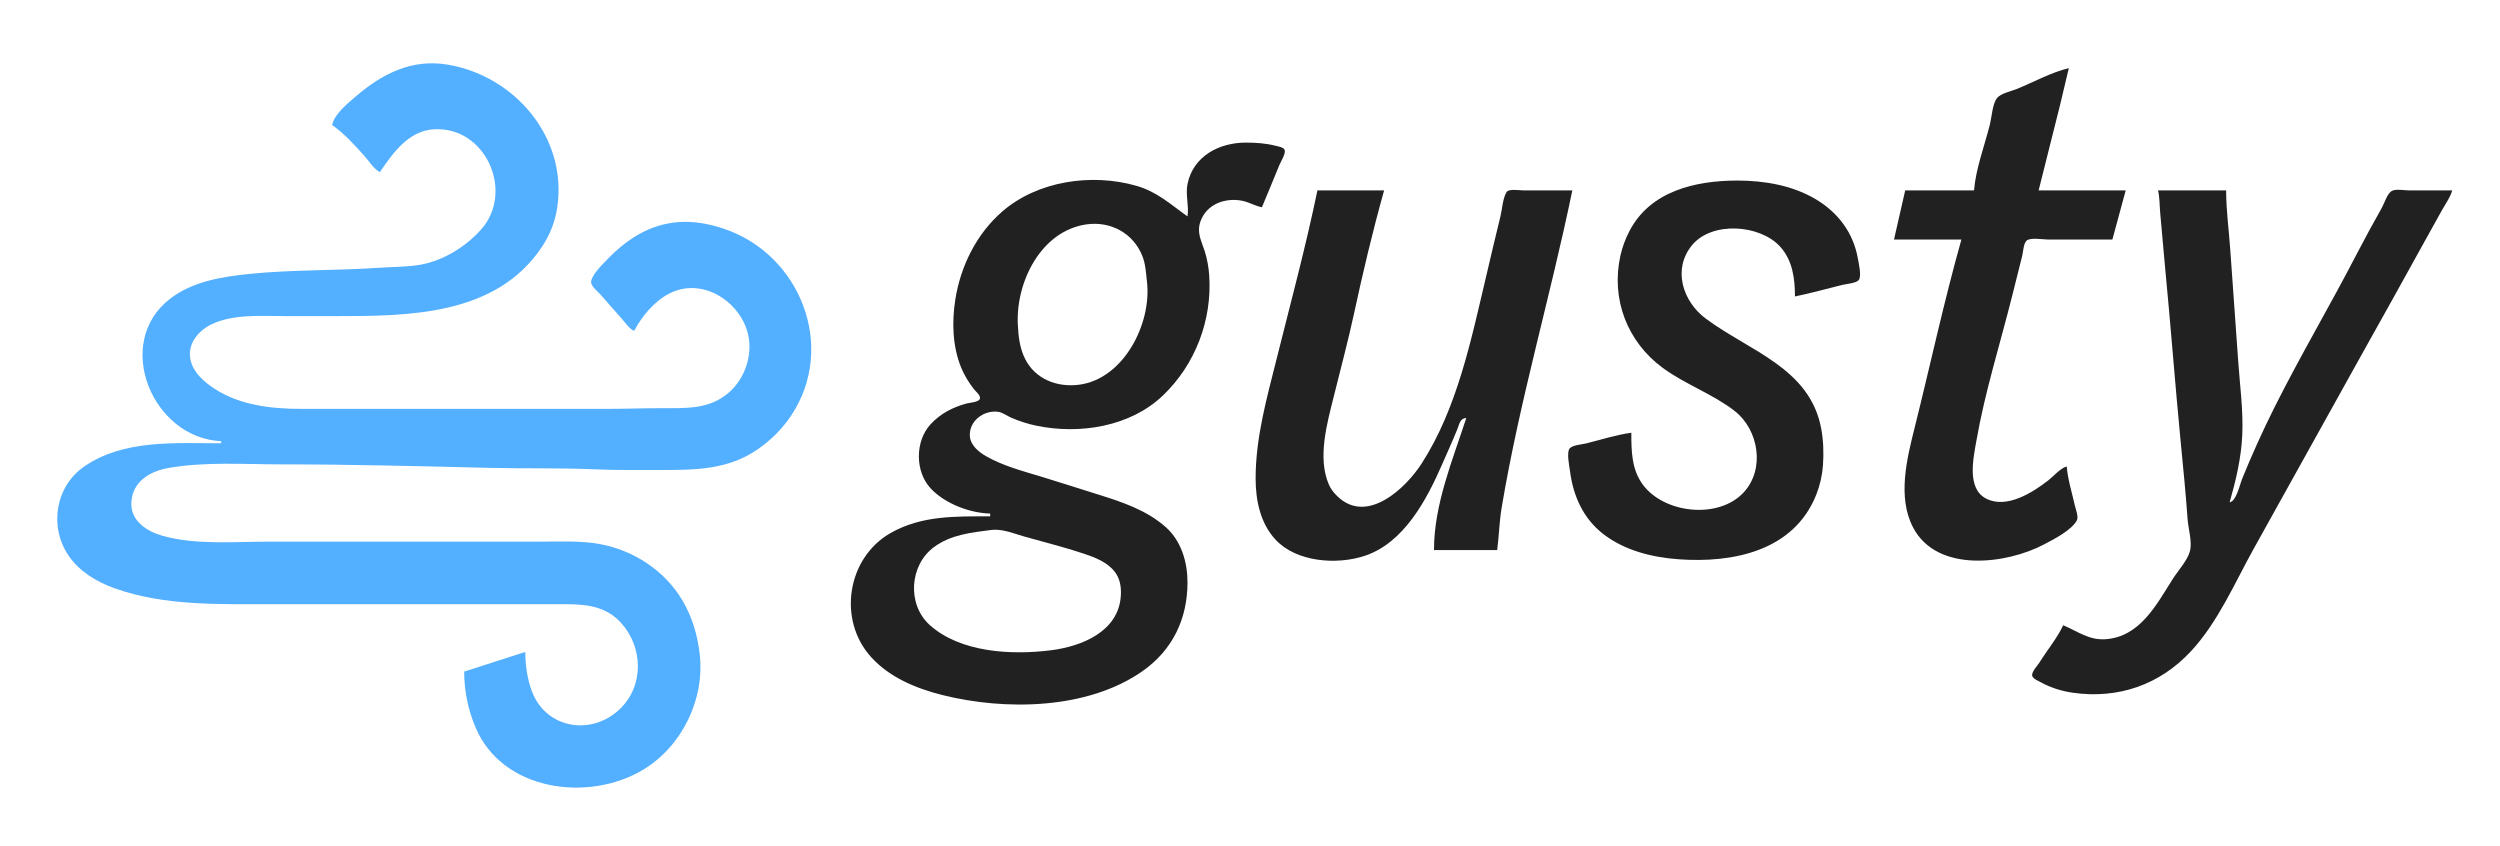 <?xml version="1.0" encoding="UTF-8"?>
<svg xmlns="http://www.w3.org/2000/svg" xmlns:xlink="http://www.w3.org/1999/xlink" width="600px" height="203px" viewBox="0 0 599 203" version="1.1">
<g id="surface1">
<rect x="0" y="0" width="599" height="203" style="fill:rgb(100%,100%,100%);fill-opacity:1;stroke:none;"/>
<path style=" stroke:none;fill-rule:nonzero;fill:rgb(32.549%,68.627%,100%);fill-opacity:1;" d="M 79.215 30.012 C 82.109 32.051 84.621 34.797 86.961 37.43 C 88.047 38.652 89.207 40.566 90.676 41.309 C 93.711 36.805 97.512 31.457 103.484 31.039 C 116.051 30.156 123.078 46.062 114.918 55.133 C 111.262 59.199 106.039 62.465 100.621 63.488 C 97.379 64.098 93.957 64.027 90.676 64.254 C 80.297 64.965 69.855 64.691 59.496 65.727 C 52.871 66.391 45.688 67.531 40.281 71.73 C 26.555 82.387 36.09 105.172 52.586 105.883 L 52.586 106.391 C 41.684 106.391 29.211 105.402 19.719 111.957 C 12.773 116.758 11.223 126.391 15.969 133.367 C 18.543 137.148 22.719 139.66 26.969 141.176 C 38.961 145.449 52.012 145 64.551 145 L 133.484 145 C 139.02 145 144.375 144.961 148.457 149.387 C 153.898 155.285 154.152 164.641 148.148 170.277 C 141.332 176.672 130.535 174.875 127.152 165.906 C 126.035 162.941 125.59 159.621 125.562 156.465 L 110.902 161.188 C 110.902 165.828 111.84 170.398 113.668 174.676 C 120.191 189.918 140.816 192.598 153.879 184.715 C 163.262 179.055 168.746 167.676 167.41 156.801 C 166.848 152.207 165.598 147.988 163.215 143.988 C 159 136.914 151.484 132.027 143.43 130.57 C 138.668 129.711 133.754 129.996 128.934 129.996 L 63.879 129.996 C 55.602 129.996 46.66 130.828 38.598 128.621 C 34.793 127.578 30.773 125.031 31.027 120.551 C 31.316 115.48 35.547 113.055 40.113 112.277 C 48.922 110.777 58.168 111.449 67.078 111.449 C 83.727 111.449 100.348 111.883 116.969 112.289 C 125.332 112.492 133.723 112.27 142.082 112.633 C 147.461 112.871 152.867 112.797 158.262 112.797 C 166.473 112.797 174.297 112.727 181.352 107.832 C 184.496 105.652 187.195 102.996 189.328 99.812 C 200.375 83.344 191.633 61.094 173.262 54.91 C 169.797 53.742 166.145 53.043 162.477 53.293 C 155.633 53.762 150.141 57.242 145.453 62.047 C 144.281 63.25 141.547 65.871 141.363 67.609 C 141.254 68.641 142.945 69.945 143.57 70.645 C 145.316 72.602 147.047 74.574 148.773 76.547 C 149.645 77.539 150.473 78.844 151.688 79.414 C 153.602 75.816 156.594 72.219 160.285 70.371 C 167.742 66.641 176.516 71.84 178.816 79.414 C 180.391 84.59 178.496 90.668 174.441 94.203 C 169.77 98.273 164.227 97.961 158.43 97.961 C 153.984 97.961 149.551 98.129 145.113 98.129 L 71.801 98.129 C 64.746 98.129 57.133 97.289 51.07 93.348 C 48.555 91.719 45.98 89.547 45.254 86.496 C 44.348 82.684 46.934 79.477 50.227 77.855 C 55.43 75.289 62.609 75.871 68.258 75.871 L 80.059 75.871 C 97.707 75.871 118.641 75.742 129.609 59.18 C 131.516 56.301 132.738 53.156 133.246 49.738 C 135.719 33.023 123.055 18.176 106.855 15.5 C 98.348 14.09 91.254 17.684 84.945 23.098 C 83.008 24.762 79.727 27.367 79.215 30.012 Z M 79.215 30.012 "/>
<path style=" stroke:none;fill-rule:nonzero;fill:rgb(12.941%,12.941%,12.941%);fill-opacity:1;" d="M 473.266 45.691 L 456.75 45.691 L 454.055 57.496 L 470.234 57.496 C 466.047 72.359 462.789 87.531 459.047 102.512 C 457.168 110.031 454.812 119.312 458.656 126.621 C 464.414 137.566 481.062 135.434 490.121 130.633 C 492.477 129.383 496.582 127.32 497.926 124.934 C 498.434 124.039 497.648 122.176 497.441 121.227 C 496.773 118.211 495.758 115.031 495.516 111.953 C 493.934 112.398 492.43 114.242 491.133 115.254 C 487.371 118.188 481.066 122.23 476.133 119.641 C 471.488 117.207 473.102 109.988 473.816 105.883 C 475.871 94.051 479.602 82.297 482.516 70.645 L 484.836 61.371 C 485.074 60.406 485.133 58.48 485.863 57.766 C 486.707 56.934 489.984 57.496 491.133 57.496 L 506.469 57.496 L 509.672 45.691 L 488.773 45.691 L 493.891 25.289 L 496.02 16.355 C 491.797 17.355 487.574 19.707 483.547 21.348 C 482.266 21.867 479.684 22.414 478.805 23.508 C 477.684 24.902 477.516 28.109 477.082 29.844 C 475.805 34.945 473.695 40.453 473.266 45.691 M 284.5 51.93 C 280.363 49.016 277.238 46.023 272.195 44.582 C 261.52 41.535 248.52 43.387 240.004 50.797 C 233.824 56.18 230 63.949 228.758 71.996 C 227.93 77.367 228.105 83.098 230.16 88.18 C 230.926 90.066 232.004 91.805 233.246 93.406 C 233.688 93.98 234.785 94.785 234.699 95.59 C 234.602 96.543 232.152 96.645 231.41 96.852 C 228.094 97.773 225.18 99.277 222.828 101.836 C 219.09 105.91 219.098 113.129 222.828 117.18 C 226.18 120.82 232.207 123.148 237.141 123.25 L 237.141 123.926 C 228.867 123.926 220.676 123.676 213.207 127.949 C 202.793 133.906 200.492 148.727 208.516 157.645 C 212.949 162.574 219.375 165.234 225.68 166.812 C 240.781 170.59 260.539 170.312 273.715 161.066 C 280.957 155.977 284.5 148.48 284.5 139.773 C 284.5 134.922 283.023 129.832 279.273 126.5 C 274.723 122.461 268.809 120.469 263.094 118.695 C 258.484 117.262 253.895 115.754 249.273 114.359 C 244.852 113.027 240.156 111.781 236.129 109.473 C 234.32 108.434 232.344 106.801 232.258 104.535 C 232.129 101.012 235.586 98.414 238.992 98.824 C 240.105 98.961 241.176 99.812 242.195 100.246 C 244.152 101.086 246.176 101.742 248.262 102.176 C 258.59 104.312 270.734 102.441 278.602 94.918 C 286.363 87.496 290.445 76.82 289.711 66.094 C 289.574 64.105 289.219 62.086 288.602 60.191 C 287.785 57.688 286.668 55.785 287.625 53.109 C 289.113 48.941 293.598 47.379 297.645 48.188 C 299.281 48.516 300.746 49.449 302.363 49.738 C 303.75 46.363 305.188 43.008 306.547 39.621 C 306.879 38.789 308.133 36.875 307.809 35.984 C 307.566 35.324 306.156 35.113 305.566 34.965 C 303.219 34.375 300.898 34.227 298.488 34.227 C 292.129 34.227 285.863 37.445 284.5 44.176 C 283.98 46.75 284.898 49.418 284.5 51.93 M 391.02 103.859 C 387.41 104.348 383.766 105.527 380.23 106.41 C 379.188 106.672 377.074 106.789 376.289 107.547 C 375.383 108.418 376.16 111.988 376.309 113.133 C 377.074 119.031 379.473 124.438 384.277 128.16 C 389.383 132.113 395.969 133.758 402.312 134.223 C 415.367 135.184 430.031 132.27 435.414 118.699 C 436.297 116.469 436.852 114.012 437.016 111.617 C 437.211 108.73 437.125 105.691 436.59 102.848 C 433.867 88.301 419.359 84.266 408.883 76.465 C 403.359 72.355 400.84 64.613 405.59 58.844 C 410.387 53.02 421.902 53.891 426.723 59.18 C 429.73 62.484 430.289 66.867 430.289 71.152 C 434.074 70.371 437.828 69.328 441.582 68.391 C 442.531 68.152 445.023 67.988 445.621 67.18 C 446.324 66.23 445.559 62.992 445.355 61.879 C 444.25 55.801 440.598 50.996 435.344 47.852 C 429.734 44.488 422.922 43.332 416.469 43.332 C 406.516 43.332 395.559 45.801 390.559 55.473 C 389.59 57.344 388.848 59.312 388.395 61.371 C 386.102 71.77 390.016 82.023 398.602 88.324 C 403.996 92.277 410.504 94.516 415.793 98.613 C 421.586 103.102 423.188 112.566 417.969 118.191 C 411.941 124.688 398.93 123.254 393.797 116.336 C 391.066 112.664 391.02 108.223 391.02 103.859 M 315.68 45.691 C 312.895 59.188 309.266 72.617 305.926 85.988 C 303.547 95.504 300.848 104.953 300.848 114.82 C 300.848 120.031 301.949 125.531 305.598 129.484 C 310.645 134.961 320.441 135.625 327.141 133.367 C 336.469 130.215 341.906 119.941 345.609 111.449 C 346.832 108.641 348.113 105.859 349.254 103.016 C 349.73 101.824 349.918 100.367 351.41 100.32 C 348.082 110.555 343.656 121.094 343.656 132.016 L 358.828 132.016 C 359.262 128.594 359.336 125.16 359.914 121.734 C 364.199 96.148 371.621 71.09 376.859 45.691 L 365.062 45.691 C 364.188 45.691 361.613 45.258 361.09 46.082 C 360.148 47.566 360.031 50.223 359.605 51.93 C 358.406 56.75 357.293 61.598 356.152 66.43 C 352.547 81.637 349.258 97.949 340.676 111.277 C 336.906 117.133 327.676 125.922 320.566 119.195 C 319.684 118.359 318.941 117.457 318.449 116.336 C 315.598 109.859 318.047 101.426 319.664 94.926 C 321.293 88.363 323.051 81.805 324.48 75.199 C 326.605 65.359 328.965 55.379 331.691 45.691 L 315.68 45.691 M 517.426 45.691 C 517.852 47.477 517.781 49.43 517.961 51.254 C 518.383 55.637 518.715 60.027 519.141 64.406 C 520.477 78.223 521.512 92.066 522.848 105.883 C 523.449 112.113 524.082 118.355 524.52 124.598 C 524.68 126.863 525.648 129.977 525.109 132.188 C 524.551 134.449 522.223 136.961 520.973 138.93 C 517.027 145.156 513.09 152.859 504.785 153.414 C 500.844 153.68 498.059 151.484 494.672 150.059 C 493.188 153.195 490.809 156.043 488.973 158.996 C 488.512 159.734 487.027 161.258 487.227 162.18 C 487.387 162.902 488.695 163.414 489.277 163.738 C 491.625 165.043 494.379 165.895 497.031 166.266 C 507.918 167.785 517.816 164.371 525.332 156.297 C 531.844 149.301 535.875 139.789 540.492 131.512 C 549.105 116.066 557.668 100.59 566.277 85.145 C 571.258 76.215 576.266 67.301 581.188 58.336 C 582.641 55.688 584.102 53.043 585.586 50.414 C 586.434 48.918 587.566 47.344 588.043 45.691 L 577.594 45.691 C 576.539 45.691 574.375 45.277 573.473 45.863 C 572.391 46.566 571.742 48.801 571.121 49.906 C 569.051 53.578 567.016 57.293 565.078 61.035 C 558.664 73.441 551.523 85.461 545.277 97.961 C 542.492 103.527 539.93 109.219 537.582 114.988 C 537.023 116.367 536.223 120.289 534.617 120.551 C 536.125 115.238 537.402 109.902 537.645 104.367 C 537.906 98.41 537.062 92.422 536.656 86.496 C 536.051 77.668 535.375 68.848 534.77 60.023 C 534.441 55.266 533.773 50.461 533.773 45.691 Z M 517.426 45.691 "/>
<path style=" stroke:none;fill-rule:nonzero;fill:rgb(100%,100%,100%);fill-opacity:1;" d="M 260.23 53.855 C 249.355 55.414 243.27 67.676 243.777 77.895 C 243.918 80.742 244.23 83.566 245.535 86.156 C 247.977 91.012 253.199 92.984 258.375 92.348 C 269.152 91.023 275.945 77.695 274.773 67.609 C 274.523 65.48 274.457 63.402 273.637 61.371 C 271.438 55.926 266.012 53.027 260.23 53.855 M 237.309 127.199 C 232.492 127.832 227.715 128.312 223.656 131.301 C 217.77 135.633 217.148 145.062 222.645 150.012 C 230.012 156.637 242.297 157.242 251.633 156.078 C 259.059 155.156 267.973 151.609 268.5 142.977 C 268.629 140.945 268.328 138.902 267.051 137.246 C 265.23 134.883 262.289 133.77 259.555 132.859 C 254.906 131.309 250.113 130.129 245.398 128.789 C 242.793 128.051 240.055 126.84 237.309 127.199 Z M 237.309 127.199 "/>
</g>
</svg>

